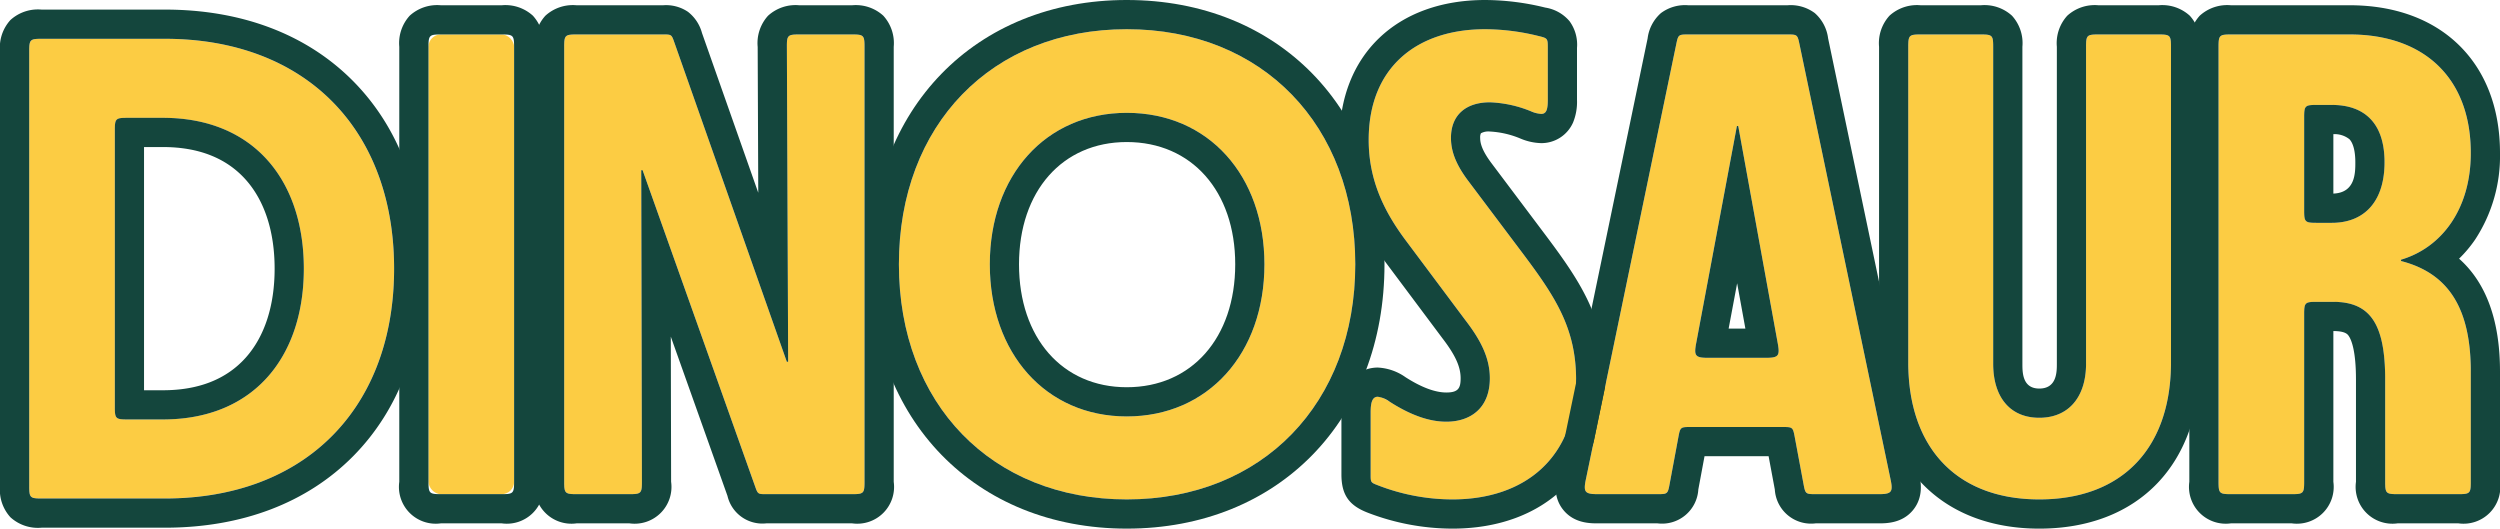 <svg xmlns="http://www.w3.org/2000/svg" viewBox="0 0 500 105.724"><path d="M32.981,7.76H8.306c-2.285,0-2.464.179-2.464,2.464V97.233c0,2.285.179,2.464,2.464,2.464H32.981c28.187,0,45.84-18.176,45.84-45.966C78.821,25.809,61.03,7.76,32.981,7.76ZM32.579,83.89h-7.15c-2.286,0-2.464-.179-2.464-2.464V26.031c0-2.285.179-2.464,2.464-2.464h7.15c18.308,0,28.187,12.645,28.187,30.165C60.766,71.246,50.887,83.89,32.579,83.89Z" fill="#fccc43"/><path d="M32.981,7.76c28.049,0,45.839,18.049,45.839,45.972,0,27.79-17.653,45.966-45.839,45.966H8.306c-2.285,0-2.464-.179-2.464-2.465V10.224c0-2.286.179-2.465,2.464-2.465H32.981M25.429,83.89h7.15c18.308,0,28.187-12.644,28.187-30.159,0-17.52-9.879-30.165-28.187-30.165h-7.15c-2.286,0-2.464.179-2.464,2.464V81.426c0,2.286.179,2.464,2.464,2.464M32.981,1.919H8.306a8.15,8.15,0,0,0-6.22,2.086A8.151,8.151,0,0,0,0,10.224V97.233a8.151,8.151,0,0,0,2.086,6.22,8.15,8.15,0,0,0,6.22,2.086H32.981c15.369,0,28.385-4.943,37.641-14.294,9.185-9.279,14.04-22.25,14.04-37.513,0-15.301-4.876-28.294-14.1-37.575C61.304,6.842,48.309,1.919,32.981,1.919Zm-4.175,27.49H32.579c7.145,0,12.728,2.204,16.594,6.552,3.763,4.232,5.752,10.377,5.752,17.771,0,7.391-1.989,13.535-5.751,17.766-3.866,4.348-9.45,6.552-16.594,6.552H28.806V29.408Z" fill="#14463d"/><rect x="85.698" y="6.893" width="17.124" height="91.938" rx="2.464" fill="#fccc43"/><path d="M100.357,6.893c2.285,0,2.464.179,2.464,2.465V96.367c0,2.286-.179,2.464-2.464,2.464H88.162c-2.286,0-2.464-.179-2.464-2.464V9.358c0-2.286.179-2.465,2.464-2.465h12.195m0-5.841H88.162a8.15,8.15,0,0,0-6.22,2.086,8.15,8.15,0,0,0-2.086,6.22V96.367a7.362,7.362,0,0,0,8.306,8.306h12.195a7.362,7.362,0,0,0,8.306-8.306V9.358a8.152,8.152,0,0,0-2.086-6.22,8.15,8.15,0,0,0-6.22-2.086Z" fill="#14463d"/><path d="M170.439,6.893H159.841c-2.292,0-2.474.182-2.464,2.474l.254,62.835c.001.144-.011.155-.154.155-.11,0-.109.001-.146-.103L134.889,8.539c-.583-1.656-.569-1.646-2.325-1.646H115.303c-2.286,0-2.465.179-2.465,2.465V96.367c0,2.286.179,2.465,2.465,2.465h10.614c2.289,0,2.469-.181,2.465-2.47l-.132-62.178c0-.144.011-.155.155-.155.11,0,.109-.001.146.103l22.438,63.062c.587,1.649.571,1.638,2.322,1.638h17.129c2.285,0,2.464-.179,2.464-2.465V9.358C172.903,7.072,172.724,6.893,170.439,6.893Z" fill="#fccc43"/><path d="M132.628,6.893c1.691,0,1.684.01,2.26,1.646L157.33,72.255c.036.103.036.103.144.103h.002c.144,0,.155-.012.154-.155l-.254-62.835c-.009-2.292.172-2.475,2.464-2.475h10.598c2.286,0,2.465.179,2.465,2.465V96.367c0,2.286-.179,2.464-2.465,2.464H153.24c-1.68,0-1.673-.011-2.252-1.638L128.55,34.131c-.036-.102-.036-.103-.14-.103h-.006c-.144,0-.155.011-.155.155l.132,62.178c.005,2.289-.175,2.47-2.465,2.47H115.303c-2.286,0-2.465-.179-2.465-2.464V9.358c0-2.286.179-2.465,2.465-2.465h17.325m37.811-5.841H159.841a8.149,8.149,0,0,0-6.234,2.097,8.15,8.15,0,0,0-2.072,6.242l.118,29.163L140.398,6.599a7.976,7.976,0,0,0-2.808-4.236,7.797,7.797,0,0,0-4.962-1.311H115.303a8.15,8.15,0,0,0-6.22,2.086,8.15,8.15,0,0,0-2.086,6.22V96.367a7.362,7.362,0,0,0,8.306,8.306h10.614a7.363,7.363,0,0,0,8.306-8.323l-.062-29.023,11.324,31.825.011.032a7.171,7.171,0,0,0,7.744,5.489h17.199a7.362,7.362,0,0,0,8.306-8.306V9.358a8.15,8.15,0,0,0-2.086-6.22,8.15,8.15,0,0,0-6.22-2.086Z" fill="#14463d"/><path d="M225.355,5.841c-27.002,0-45.575,19.102-45.575,47.024s18.573,47.018,45.575,47.018c27.129,0,45.701-19.228,45.701-47.018S252.484,5.841,225.355,5.841Zm0,77.447c-16.204,0-27.393-12.645-27.393-30.423,0-17.785,11.19-30.297,27.393-30.297,16.33,0,27.531,12.512,27.531,30.297C252.887,70.776,241.559,83.288,225.355,83.288Z" fill="#fccc43"/><path d="M225.355,5.841c27.129,0,45.701,19.234,45.701,47.024S252.484,99.883,225.355,99.883c-27.002,0-45.575-19.096-45.575-47.018S198.353,5.841,225.355,5.841m0,77.447c16.204,0,27.531-12.512,27.531-30.423,0-17.785-11.201-30.297-27.531-30.297-16.204,0-27.393,12.512-27.393,30.297,0,17.779,11.19,30.423,27.393,30.423m0-83.288c-30.273,0-51.416,21.739-51.416,52.865,0,31.123,21.143,52.859,51.416,52.859,30.348,0,51.543-21.736,51.543-52.859C276.898,21.739,255.703,0,225.355,0Zm0,77.447c-12.891,0-21.552-9.879-21.552-24.582,0-14.628,8.661-24.456,21.552-24.456,12.973,0,21.69,9.828,21.69,24.456,0,14.704-8.717,24.582-21.69,24.582Z" fill="#14463d"/><path d="M304.807,51.016,293.621,36.14l-.003-.004c-2.368-3.162-3.425-5.795-3.425-8.56,0-4.612,3.036-7.113,7.774-7.113a23.749,23.749,0,0,1,8.239,1.804c2.713,1.05,3.353.61,3.353-2.299V9.589c0-1.907-.027-1.943-1.879-2.395a45.074,45.074,0,0,0-10.633-1.353c-13.697,0-23.311,7.642-23.311,22.126,0,8.168,3.149,14.486,7.632,20.413l.008.011L293.081,64.047l.02.026c3.03,3.945,4.866,7.495,4.866,11.579,0,6.055-3.956,8.688-8.694,8.688-3.301,0-6.997-1.207-11.351-4.003-2.756-1.77-3.795-1.2-3.795,2.075V94.809c0,1.711-.018,1.684,1.578,2.3a41.277,41.277,0,0,0,14.752,2.774c14.617,0,24.76-8.43,24.76-23.972,0-10.268-4.208-16.593-10.405-24.889Z" fill="#fccc43"/><path d="M297.047,5.841A45.079,45.079,0,0,1,307.68,7.194c1.853.451,1.88.488,1.88,2.394V19.968c0,1.981-.297,2.817-1.344,2.817a6.108,6.108,0,0,1-2.009-.518,23.749,23.749,0,0,0-8.239-1.804c-4.738,0-7.774,2.501-7.774,7.113,0,2.765,1.058,5.398,3.425,8.56l.003.004,11.186,14.876.005.006c6.197,8.296,10.405,14.621,10.405,24.889,0,15.543-10.143,23.972-24.76,23.972a41.277,41.277,0,0,1-14.752-2.774c-1.596-.616-1.578-.589-1.578-2.3V82.412c0-2.071.415-3.06,1.417-3.06a4.966,4.966,0,0,1,2.377.985c4.354,2.796,8.05,4.003,11.351,4.003,4.738,0,8.694-2.634,8.694-8.688,0-4.084-1.836-7.634-4.866-11.579l-.02-.026L281.377,48.391l-.008-.011c-4.483-5.927-7.632-12.245-7.632-20.413,0-14.485,9.614-22.126,23.311-22.126m0-5.841C279.338,0,267.895,10.978,267.895,27.967c0,10.887,4.711,18.511,8.814,23.936l.013.017,11.667,15.606.02.028.051.068c2.605,3.392,3.665,5.716,3.665,8.031,0,1.929-.427,2.847-2.853,2.847-2.259,0-5.016-1.035-8.195-3.077a10.453,10.453,0,0,0-5.533-1.911h-.001a6.982,6.982,0,0,0-6.406,4.186,11.188,11.188,0,0,0-.852,4.715V94.866c0,4.06,1.475,6.211,5.263,7.672l.053.021a47.295,47.295,0,0,0,16.855,3.166c18.589,0,30.601-11.702,30.601-29.813,0-11.96-4.781-19.299-11.54-28.349l-.005-.007-.031-.041-.026-.035-.005-.007L298.371,32.737l-.021-.03-.076-.099c-1.985-2.657-2.24-4.085-2.24-5.032a1.972,1.972,0,0,1,.149-.92,3.088,3.088,0,0,1,1.784-.352,18.27,18.27,0,0,1,6.131,1.41,11.38,11.38,0,0,0,4.117.912,6.918,6.918,0,0,0,6.393-4.113,10.897,10.897,0,0,0,.792-4.545V9.589a7.962,7.962,0,0,0-1.49-5.347,7.949,7.949,0,0,0-4.849-2.723A51,51,0,0,0,297.047,0Z" fill="#14463d"/><path d="M359.903,8.853c-.401-1.917-.453-1.96-2.412-1.96H337.658c-1.961,0-2.014.043-2.413,1.964L317.178,95.866c-.533,2.569-.211,2.965,2.413,2.965h11.91c1.993,0,2.057-.053,2.423-2.012l1.756-9.408c.366-1.959.43-2.012,2.423-2.012h18.423c1.993,0,2.057.053,2.423,2.012l1.756,9.408c.366,1.959.43,2.012,2.422,2.012h12.572c2.627,0,2.95-.398,2.412-2.969Zm-6.779,62.711H341.658c-2.591,0-2.9-.372-2.422-2.919l8.122-43.314c.024-.126.028-.13.156-.13s.133.004.156.131l7.878,43.327C356.011,71.199,355.706,71.564,353.124,71.564Z" fill="#fccc43"/><path d="M357.49,6.893c1.959,0,2.011.043,2.412,1.96l18.208,87.009c.538,2.571.214,2.969-2.412,2.969H363.127c-1.993,0-2.057-.053-2.422-2.012l-1.756-9.408c-.366-1.959-.43-2.012-2.423-2.012H338.102c-1.993,0-2.057.053-2.423,2.012l-1.756,9.408c-.366,1.959-.43,2.012-2.423,2.012h-11.91c-2.624,0-2.946-.396-2.413-2.965L335.245,8.857c.399-1.92.452-1.964,2.413-1.964H357.49M341.658,71.564h11.466c2.582,0,2.886-.365,2.425-2.905l-7.878-43.327c-.023-.127-.027-.13-.156-.13s-.133.003-.156.13l-8.123,43.314c-.477,2.547-.169,2.919,2.422,2.919M357.49,1.052H337.658a8.062,8.062,0,0,0-5.479,1.573,8.064,8.064,0,0,0-2.653,5.045L311.459,94.678c-.313,1.508-.965,4.646,1.211,7.32s5.381,2.674,6.921,2.674h11.91a7.267,7.267,0,0,0,8.165-6.782l1.241-6.65h12.814l1.241,6.65a7.267,7.267,0,0,0,8.165,6.782h12.572c1.542,0,4.75,0,6.926-2.679s1.519-5.819,1.203-7.328L365.62,7.657a8.064,8.064,0,0,0-2.656-5.036A8.062,8.062,0,0,0,357.49,1.052ZM345.727,65.723l1.701-9.072,1.649,9.072Z" fill="#14463d"/><path d="M431.733,6.893H419.676c-2.286,0-2.465.179-2.465,2.465V72.754c0,6.584-3.427,10.799-9.35,10.799-5.934,0-9.223-4.215-9.223-10.799V9.358c0-2.285-.179-2.465-2.464-2.465H384.118c-2.286,0-2.465.179-2.465,2.465V72.49c0,16.991,9.614,27.393,26.209,27.393,16.721,0,26.335-10.402,26.335-27.393V9.358C434.197,7.072,434.018,6.893,431.733,6.893Z" fill="#fccc43"/><path d="M431.733,6.893c2.285,0,2.464.179,2.464,2.465V72.49c0,16.991-9.614,27.393-26.335,27.393-16.595,0-26.209-10.402-26.209-27.393V9.358c0-2.286.179-2.465,2.464-2.465h12.057c2.285,0,2.464.179,2.464,2.465V72.754c0,6.584,3.289,10.799,9.223,10.799,5.923,0,9.35-4.215,9.35-10.799V9.358c0-2.286.179-2.465,2.464-2.465h12.057m0-5.841H419.676a8.15,8.15,0,0,0-6.22,2.086,8.15,8.15,0,0,0-2.086,6.22V72.754c0,1.609,0,4.957-3.508,4.957-3.382,0-3.382-3.225-3.382-4.957V9.358a8.151,8.151,0,0,0-2.086-6.22,8.15,8.15,0,0,0-6.22-2.086H384.118a8.15,8.15,0,0,0-6.22,2.086,8.151,8.151,0,0,0-2.086,6.22V72.49c0,9.902,2.933,18.231,8.483,24.087,5.672,5.985,13.822,9.148,23.567,9.148,9.798,0,17.983-3.161,23.67-9.14,5.565-5.851,8.506-14.182,8.506-24.094V9.358a8.151,8.151,0,0,0-2.086-6.22,8.15,8.15,0,0,0-6.22-2.086Z" fill="#14463d"/><path d="M480.408,52.259c-.207-.055-.21-.058-.21-.273,0-.047,0-.047.045-.06,8.016-2.384,13.916-10.013,13.916-21.319,0-15.019-9.35-23.713-24.231-23.713H446.172c-2.286,0-2.465.179-2.465,2.465V96.367c0,2.286.179,2.465,2.465,2.465H458.367c2.286,0,2.465-.179,2.465-2.465V62.833c0-2.285.179-2.465,2.464-2.465h3.332c7.383,0,10.408,4.347,10.408,15.543V96.367c0,2.286.179,2.465,2.465,2.465h12.195c2.286,0,2.465-.179,2.465-2.465V74.33C494.159,61.394,489.493,54.675,480.408,52.259ZM466.363,44.568h-3.067c-2.286,0-2.464-.179-2.464-2.465V23.451c0-2.285.179-2.464,2.464-2.464h3.067c6.59,0,10.546,3.691,10.546,11.46C476.909,40.353,472.826,44.568,466.363,44.568Z" fill="#fccc43"/><path d="M469.928,6.893c14.881,0,24.231,8.694,24.231,23.713,0,11.307-5.901,18.935-13.916,21.32-.045.013-.045.013-.045.06,0,.215.002.218.21.273,9.085,2.417,13.751,9.135,13.751,22.071V96.367c0,2.286-.179,2.464-2.464,2.464H479.5c-2.285,0-2.464-.179-2.464-2.464V75.911c0-11.195-3.025-15.543-10.408-15.543h-3.332c-2.286,0-2.464.179-2.464,2.465V96.367c0,2.286-.179,2.464-2.465,2.464H446.172c-2.285,0-2.464-.179-2.464-2.464V9.358c0-2.286.179-2.465,2.464-2.465h23.756m-6.632,37.674h3.067c6.463,0,10.546-4.215,10.546-12.121,0-7.769-3.956-11.46-10.546-11.46h-3.067c-2.286,0-2.464.179-2.464,2.464V42.103c0,2.286.179,2.464,2.464,2.464m6.632-43.516H446.172a8.15,8.15,0,0,0-6.22,2.086,8.151,8.151,0,0,0-2.086,6.22V96.367a7.362,7.362,0,0,0,8.306,8.306H458.367a7.362,7.362,0,0,0,8.306-8.306V66.21c2.416.008,2.852.653,3.087,1.001.536.793,1.435,2.979,1.435,8.7V96.367a7.362,7.362,0,0,0,8.306,8.306h12.195A7.362,7.362,0,0,0,500,96.367V74.33c0-10.207-2.746-17.766-8.186-22.596a25.032,25.032,0,0,0,3.213-3.822A30.43,30.43,0,0,0,500,30.606c0-8.938-2.877-16.439-8.32-21.692-5.33-5.144-12.852-7.863-21.752-7.863ZM466.673,38.72V26.832a4.782,4.782,0,0,1,3.214,1.01c.761.795,1.18,2.43,1.18,4.604,0,2.145,0,6.097-4.395,6.273Z" fill="#14463d"/></svg>